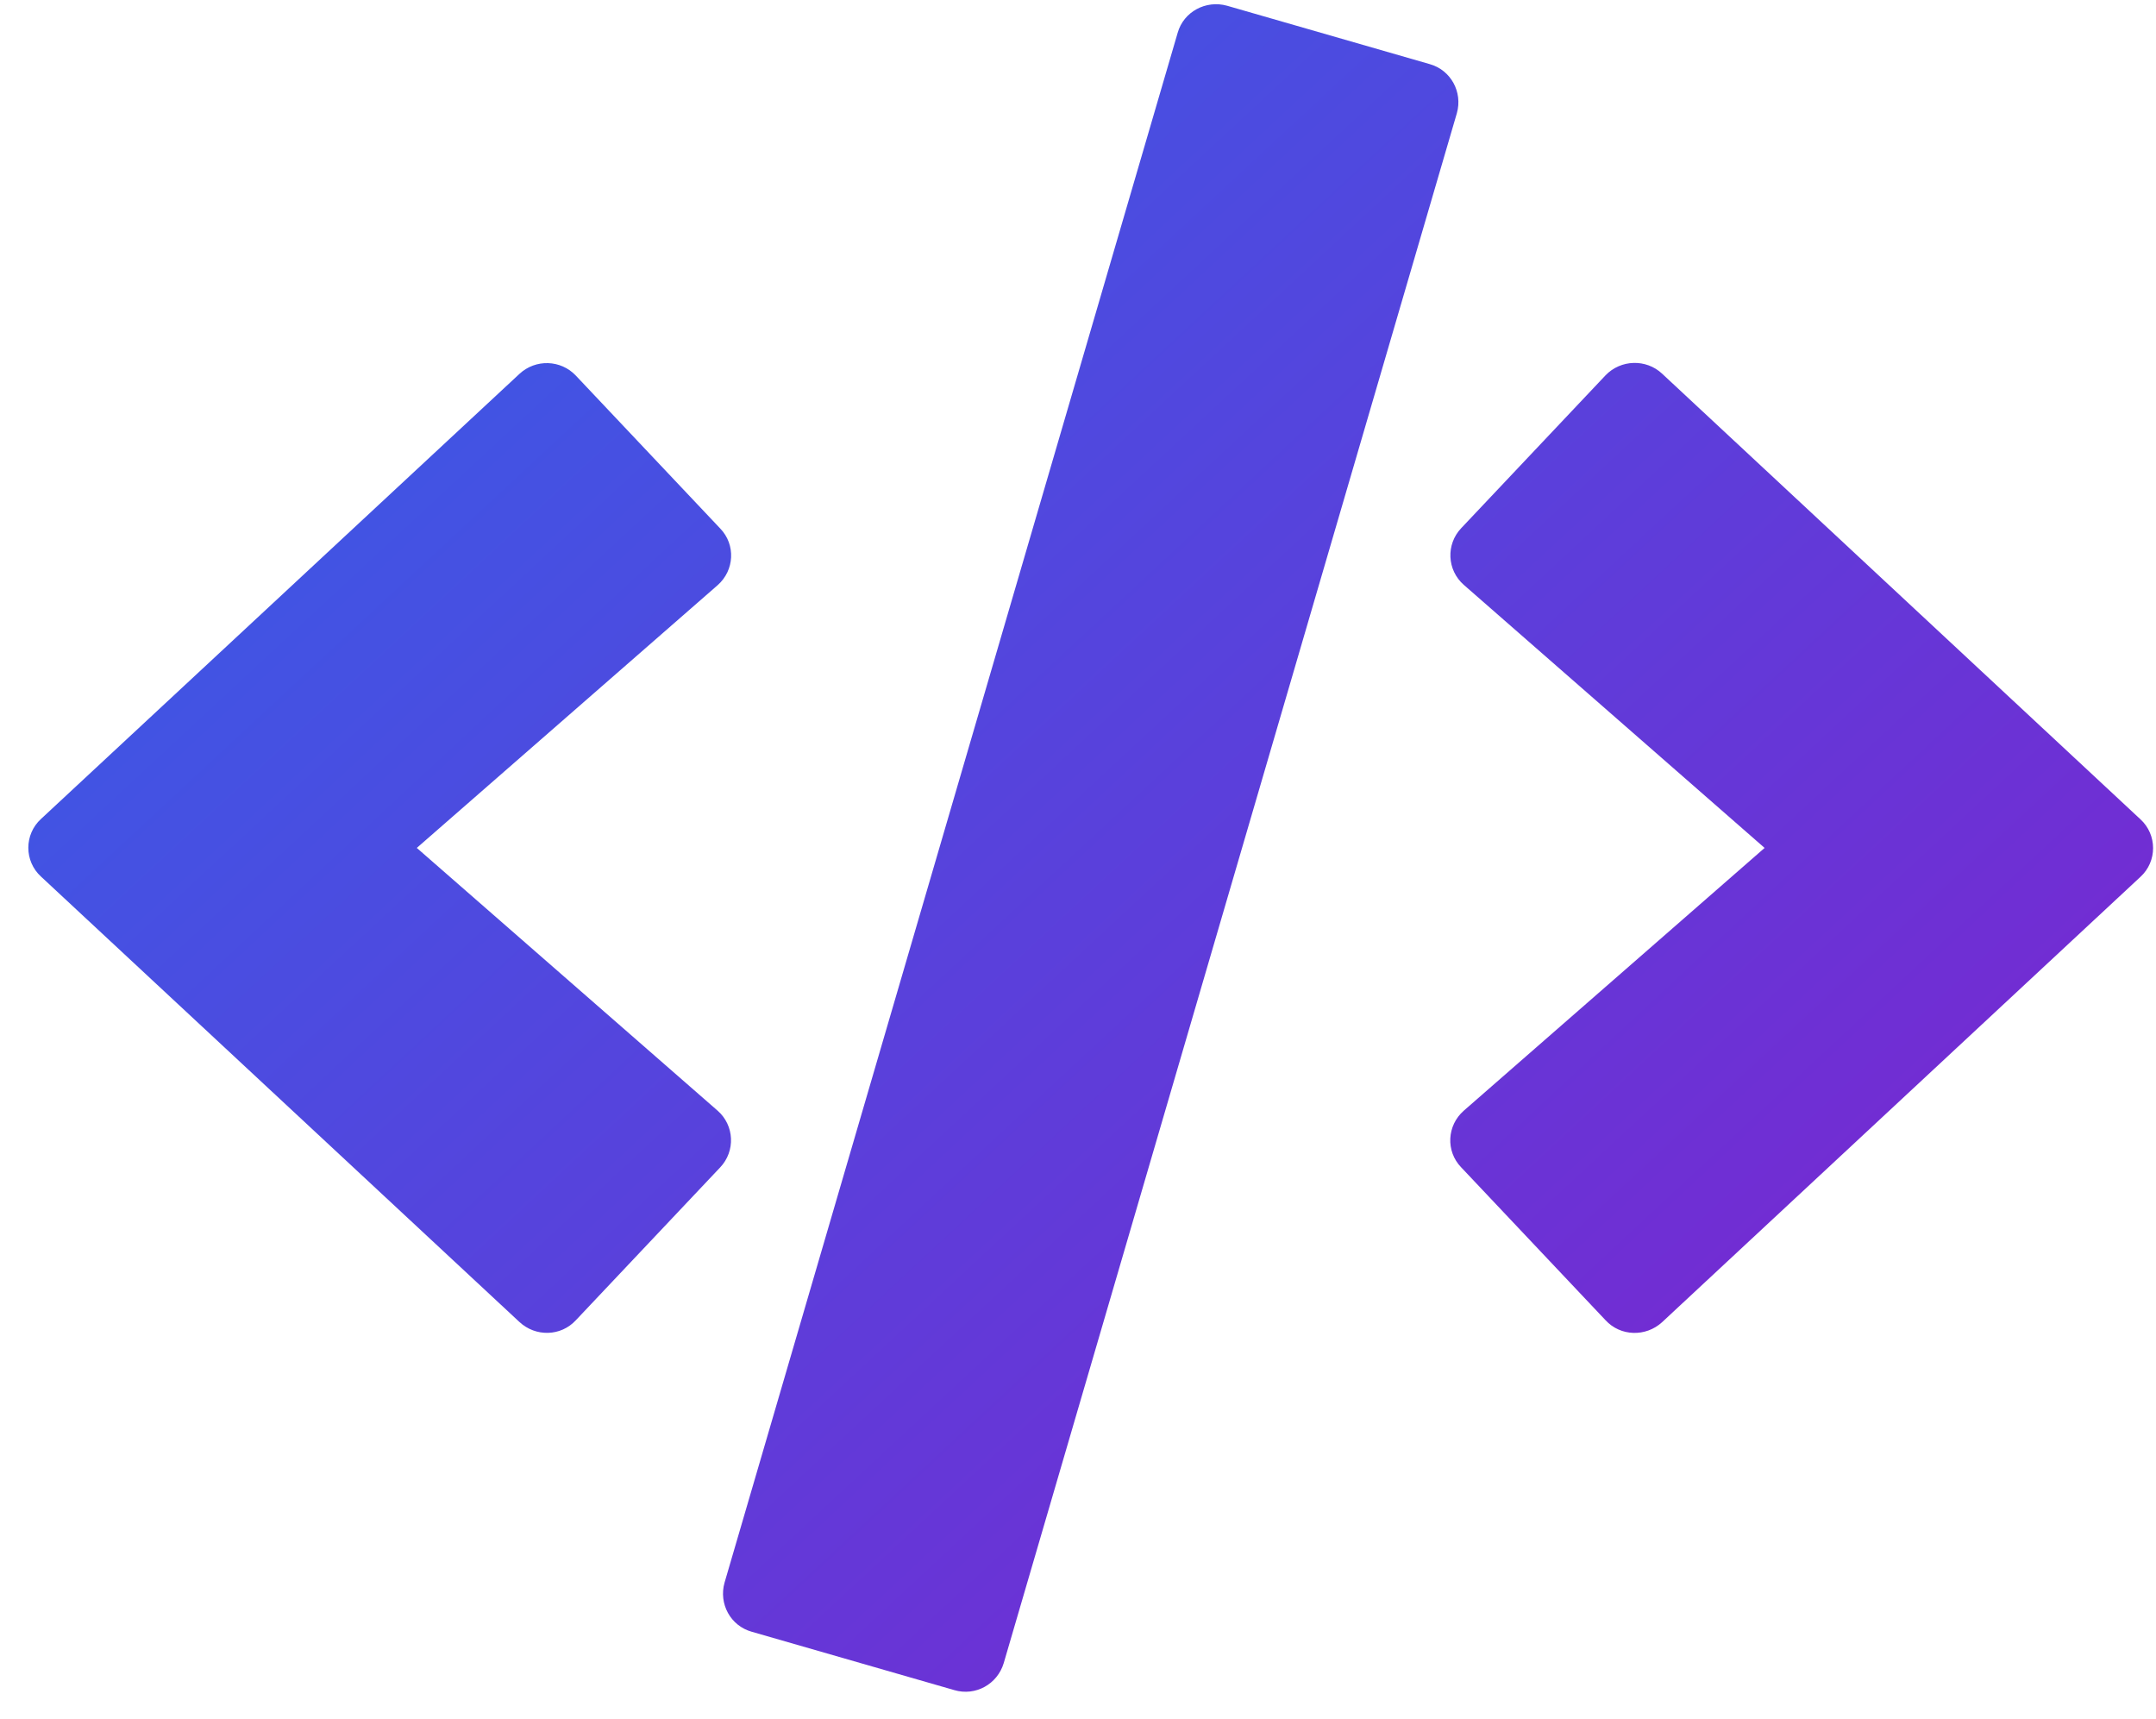 <svg width="69" height="55" viewBox="0 0 69 55" fill="none" xmlns="http://www.w3.org/2000/svg">
<path d="M30.54 54.082L24.059 52.215C23.379 52.026 22.997 51.319 23.188 50.644L37.69 1.049C37.881 0.374 38.593 -0.006 39.273 0.184L45.754 2.051C46.434 2.241 46.816 2.947 46.625 3.622L32.123 53.218C31.921 53.893 31.22 54.283 30.54 54.082ZM18.428 42.248L23.05 37.354C23.539 36.837 23.507 36.014 22.965 35.54L13.339 27.133L22.965 18.727C23.507 18.252 23.549 17.429 23.05 16.912L18.428 12.018C17.95 11.512 17.143 11.48 16.622 11.966L1.313 26.205C0.771 26.701 0.771 27.555 1.313 28.051L16.622 42.301C17.143 42.786 17.95 42.765 18.428 42.248ZM53.191 42.311L68.5 28.061C69.042 27.566 69.042 26.711 68.5 26.215L53.191 11.955C52.681 11.48 51.873 11.502 51.385 12.008L46.763 16.902C46.274 17.419 46.306 18.241 46.848 18.716L56.474 27.133L46.848 35.54C46.306 36.014 46.264 36.837 46.763 37.354L51.385 42.248C51.863 42.765 52.67 42.786 53.191 42.311Z" fill="url(#paint0_linear_76_399)"/>
<defs>
<linearGradient id="paint0_linear_76_399" x1="18" y1="8" x2="57.5" y2="50.5" gradientUnits="userSpaceOnUse">
<stop stop-color="#4055E4"/>
<stop offset="1" stop-color="#7A26D0"/>
</linearGradient>
</defs>
</svg>
